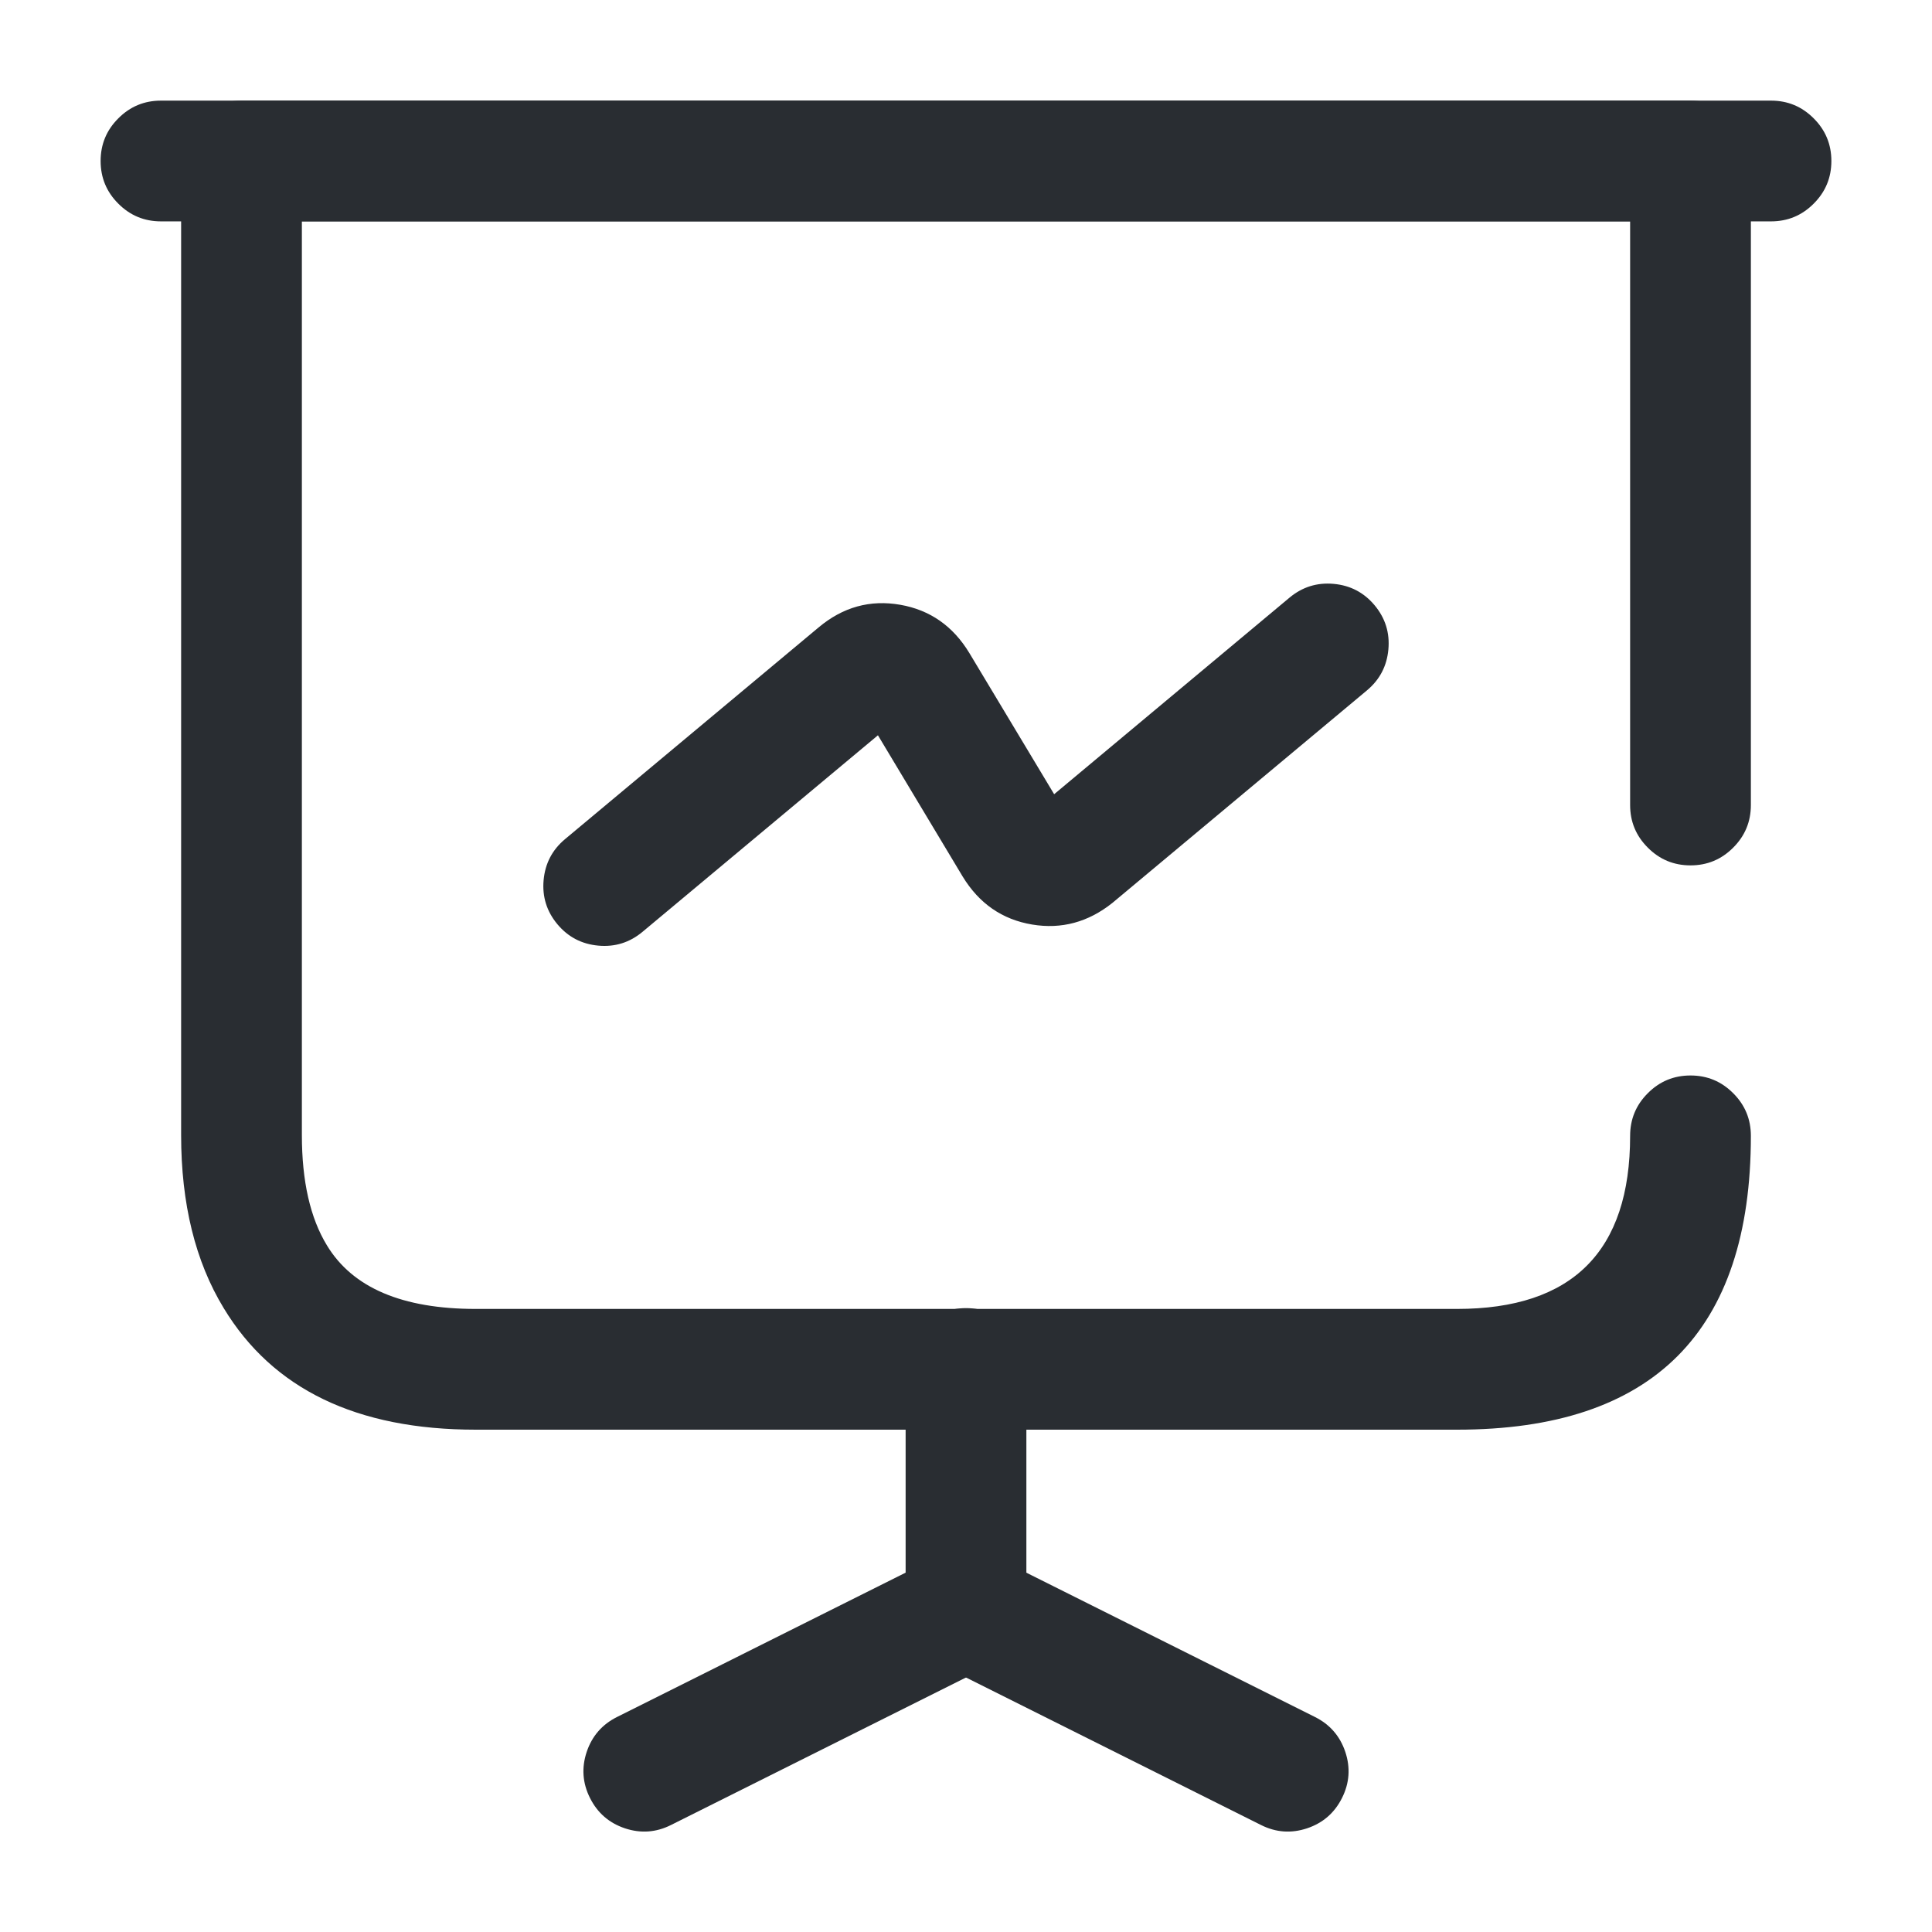 <svg xmlns="http://www.w3.org/2000/svg" width="24" height="24" viewBox="0 0 24 24">
  <defs/>
  <path fill="#292D32" d="M20.25,10 L20.25,2.75 L3.75,2.75 L3.75,14.1 Q3.75,14.96 4.061,15.47 Q4.539,16.26 5.91,16.26 L18.1,16.26 Q20.25,16.26 20.25,14.11 Q20.25,13.799 20.47,13.58 Q20.689,13.36 21,13.36 Q21.311,13.36 21.53,13.58 Q21.75,13.799 21.75,14.11 Q21.75,17.76 18.1,17.76 L5.91,17.76 Q3.693,17.76 2.779,16.25 Q2.25,15.38 2.25,14.1 L2.25,2 Q2.25,1.689 2.47,1.47 Q2.689,1.25 3,1.25 L21,1.25 Q21.311,1.25 21.53,1.47 Q21.75,1.689 21.75,2 L21.75,10 Q21.75,10.311 21.53,10.53 Q21.311,10.75 21,10.75 Q20.689,10.75 20.47,10.53 Q20.25,10.311 20.25,10 Z"/>
  <path fill="#292D32" d="M2,1.25 L22,1.25 Q22.311,1.25 22.53,1.47 Q22.75,1.689 22.75,2 Q22.75,2.311 22.53,2.53 Q22.311,2.75 22,2.75 L2,2.75 Q1.689,2.75 1.47,2.53 Q1.25,2.311 1.25,2 Q1.25,1.689 1.47,1.47 Q1.689,1.25 2,1.25 Z"/>
  <path fill="#292D32" d="M7.665,21.329 L11.25,19.536 L11.25,17 Q11.25,16.689 11.47,16.47 Q11.689,16.25 12,16.25 Q12.311,16.25 12.53,16.47 Q12.75,16.689 12.75,17 L12.75,20 Q12.75,20.464 12.335,20.671 L8.335,22.671 Q8.058,22.81 7.763,22.712 Q7.468,22.613 7.329,22.335 Q7.19,22.058 7.288,21.763 Q7.387,21.468 7.665,21.329 Z"/>
  <path fill="#292D32" d="M15.665,22.671 L11.665,20.671 Q11.387,20.532 11.288,20.237 Q11.19,19.942 11.329,19.665 Q11.468,19.387 11.763,19.288 Q12.058,19.19 12.335,19.329 L16.335,21.329 Q16.613,21.468 16.712,21.763 Q16.81,22.058 16.671,22.335 Q16.532,22.613 16.237,22.712 Q15.942,22.81 15.665,22.671 Z"/>
  <path fill="#292D32" d="M7.019,10.424 L10.169,7.794 Q10.622,7.414 11.185,7.513 Q11.737,7.61 12.041,8.111 L13.095,9.866 L16.019,7.424 Q16.258,7.225 16.567,7.253 Q16.877,7.281 17.076,7.519 Q17.275,7.758 17.247,8.067 Q17.219,8.377 16.981,8.576 L13.819,11.216 Q13.368,11.576 12.822,11.485 Q12.264,11.392 11.957,10.886 L10.906,9.134 L7.981,11.576 Q7.742,11.775 7.433,11.747 Q7.123,11.719 6.924,11.481 Q6.725,11.242 6.753,10.933 Q6.781,10.623 7.019,10.424 Z"/>
</svg>

